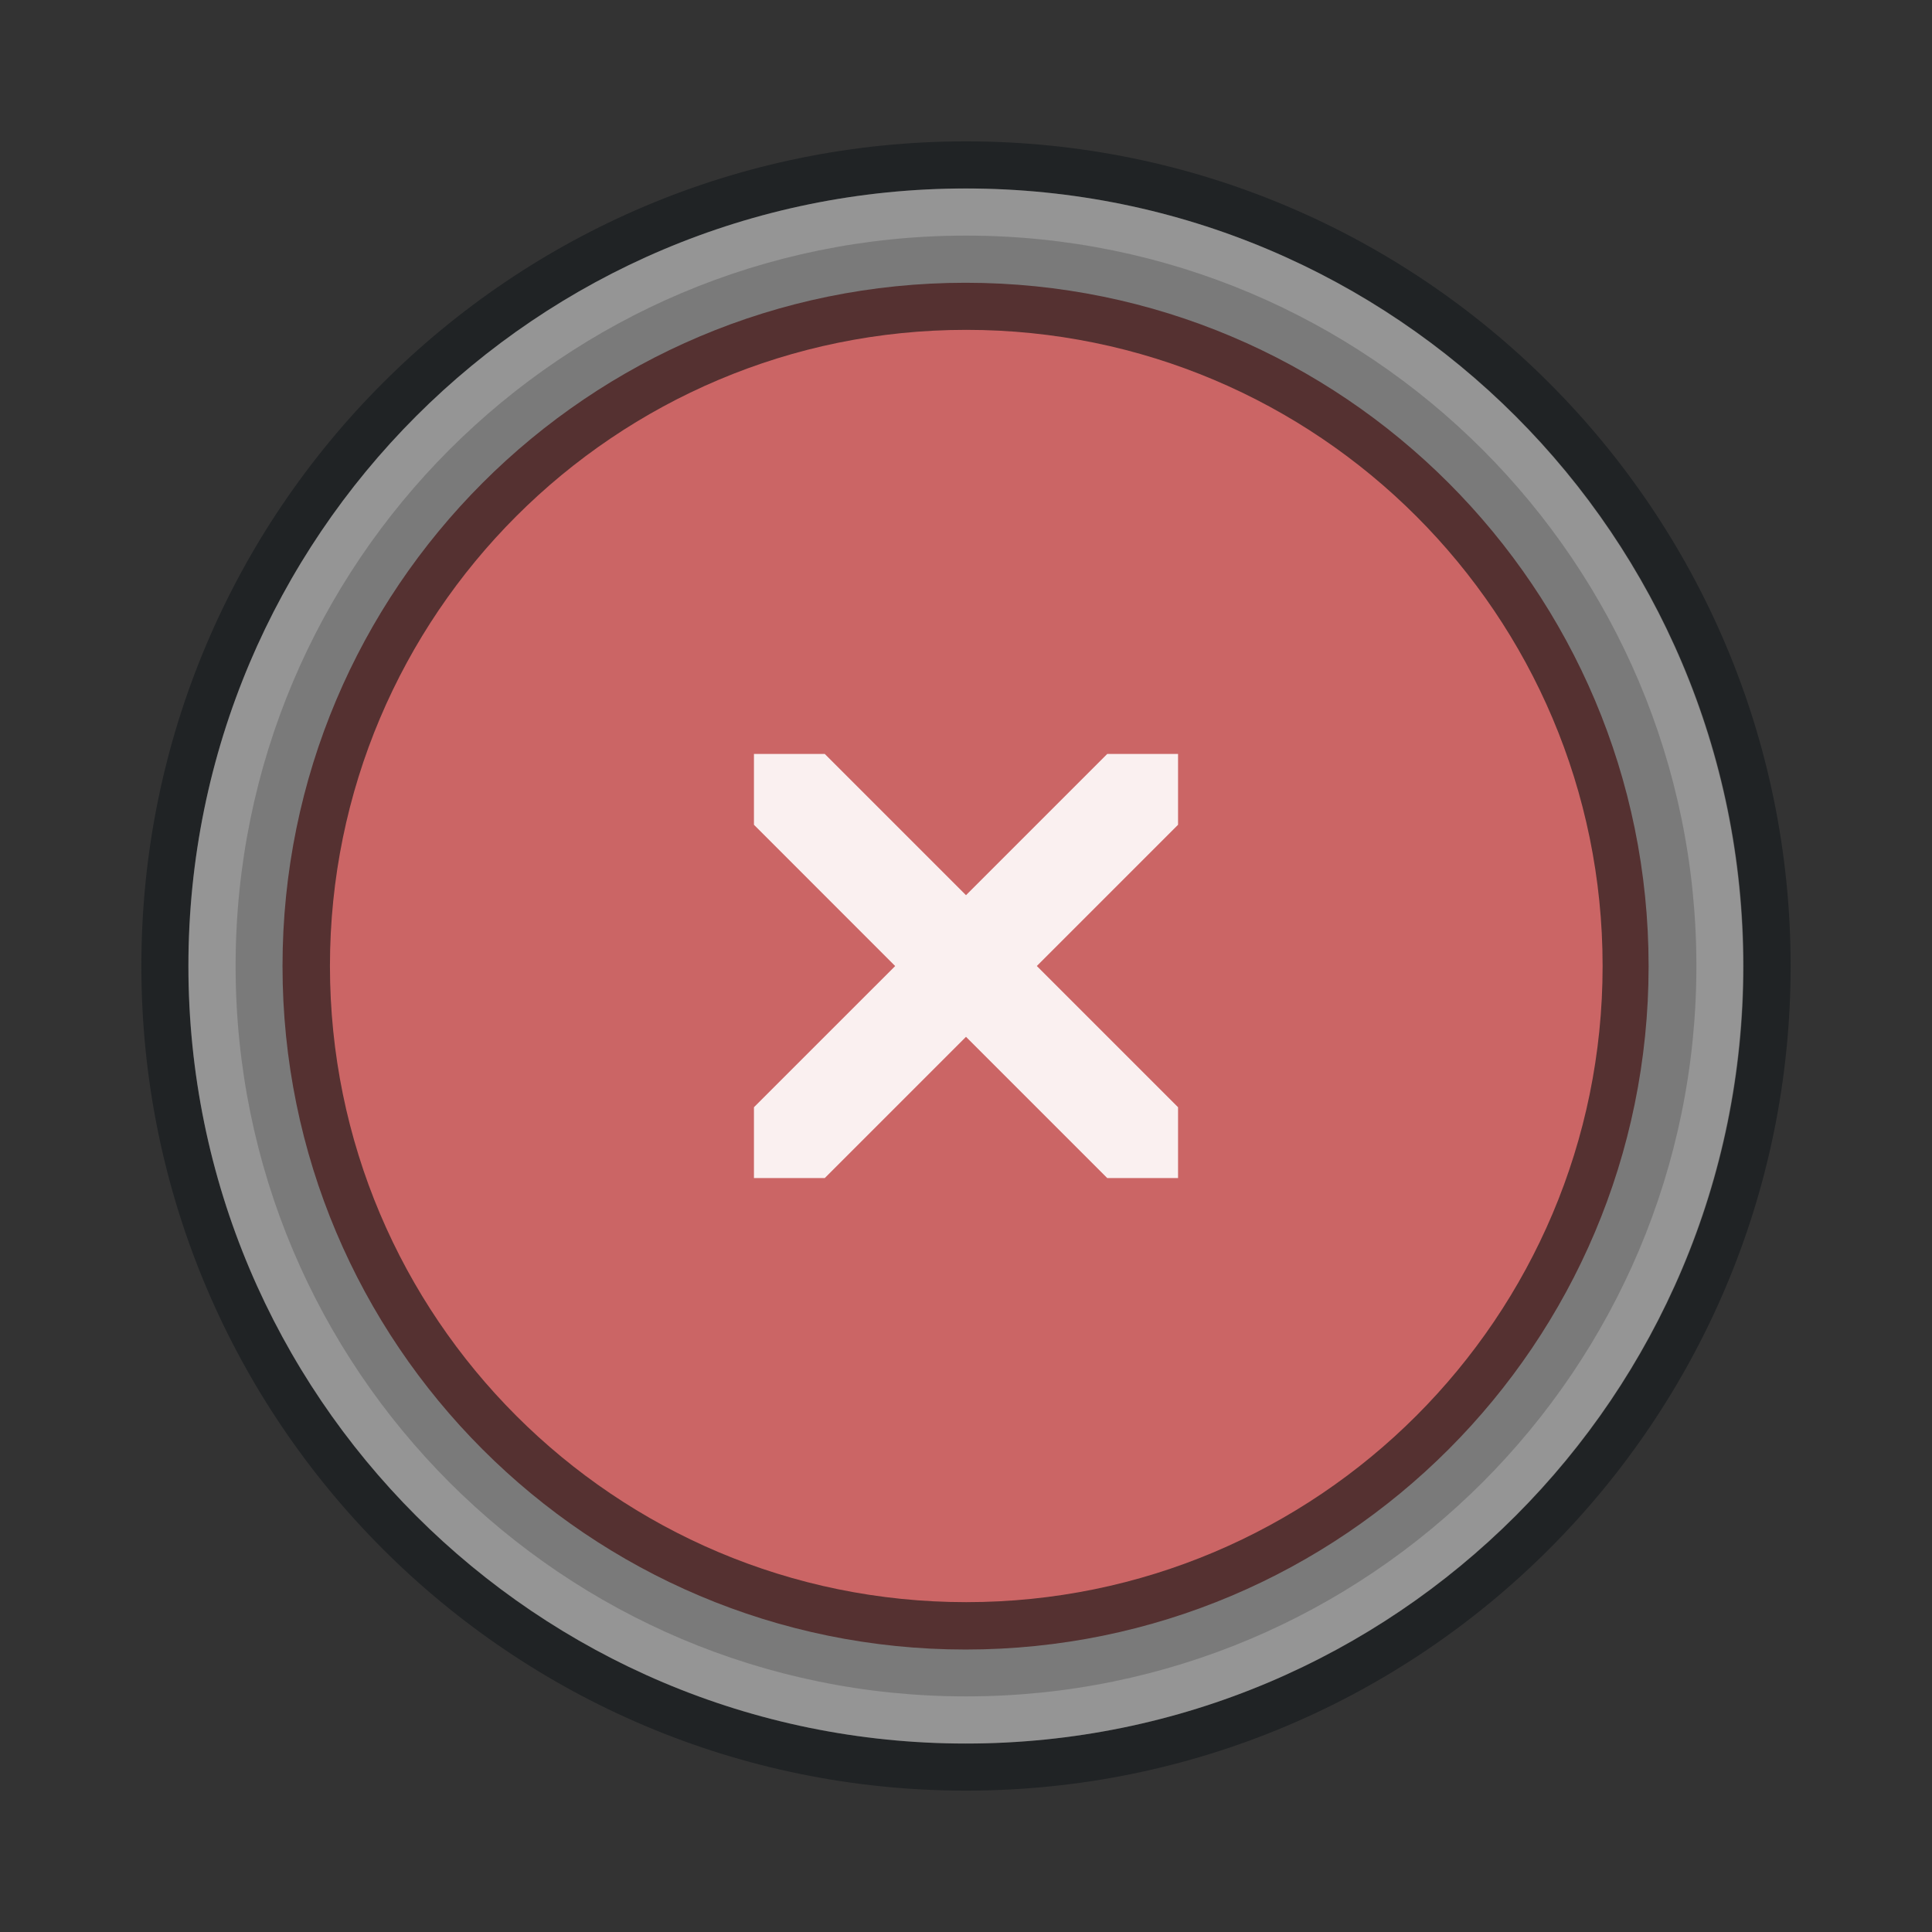 <?xml version="1.0" encoding="UTF-8" standalone="no"?>
<!-- Created with Inkscape (http://www.inkscape.org/) -->

<svg
   xmlns:dc="http://purl.org/dc/elements/1.1/"
   xmlns:cc="http://creativecommons.org/ns#"
   xmlns:rdf="http://www.w3.org/1999/02/22-rdf-syntax-ns#"
   xmlns:svg="http://www.w3.org/2000/svg"
   xmlns="http://www.w3.org/2000/svg"
   xmlns:sodipodi="http://sodipodi.sourceforge.net/DTD/sodipodi-0.dtd"
   xmlns:inkscape="http://www.inkscape.org/namespaces/inkscape"
   inkscape:export-ydpi="90.000000"
   inkscape:export-xdpi="90.000000"
   width="41"
   height="41"
   id="svg11300"
   sodipodi:version="0.32"
   inkscape:version="0.48.4 r9939"
   sodipodi:docname="close-hover.svg"
   inkscape:output_extension="org.inkscape.output.svg.inkscape"
   version="1.0"
   style="display:inline;enable-background:new">
  <rect width="100%" height="100%" fill="#333333" stroke="none"/>
  <sodipodi:namedview
     stroke="#ef2929"
     fill="#f57900"
     id="base"
     pagecolor="#8c8c8c"
     bordercolor="#ff5e00"
     borderopacity="1"
     inkscape:pageopacity="1"
     inkscape:pageshadow="2"
     inkscape:zoom="17.04878"
     inkscape:cx="12.377434"
     inkscape:cy="20.5"
     inkscape:current-layer="layer1"
     showgrid="true"
     inkscape:grid-bbox="true"
     inkscape:document-units="px"
     inkscape:showpageshadow="false"
     inkscape:window-width="1600"
     inkscape:window-height="875"
     inkscape:window-x="0"
     inkscape:window-y="25"
     width="400px"
     height="300px"
     inkscape:snap-nodes="true"
     inkscape:snap-bbox="true"
     gridtolerance="10000"
     inkscape:object-nodes="false"
     inkscape:snap-grids="true"
     showguides="true"
     inkscape:guide-bbox="true"
     inkscape:window-maximized="1"
     inkscape:bbox-nodes="false"
     inkscape:bbox-paths="false"
     inkscape:snap-bbox-edge-midpoints="false"
     inkscape:snap-bbox-midpoints="false"
     objecttolerance="10000"
     guidetolerance="10000"
     borderlayer="true"
     showborder="true"
     guidecolor="#ff0b00"
     guideopacity="1"
     guidehicolor="#001aff"
     guidehiopacity="0.498">
    <inkscape:grid
       type="xygrid"
       id="grid3123"
       empspacing="4"
       visible="true"
       enabled="true"
       snapvisiblegridlinesonly="true" />
  </sodipodi:namedview>
  <defs
     id="defs3" />
  <g
     style="display:inline"
     inkscape:groupmode="layer"
     inkscape:label="Base"
     id="layer1"
     transform="translate(0,-259)">
    <path
       style="fill:#12161a;fill-opacity:1;stroke:none;opacity:0.55"
       d="M 20.5 3 C 10.835 3 3 10.835 3 20.5 C 3 30.165 10.835 38 20.5 38 C 30.165 38 38 30.165 38 20.5 C 38 10.835 30.165 3 20.5 3 z M 20.5 4 C 29.613 4 37 11.387 37 20.5 C 37 29.613 29.613 37 20.5 37 C 11.387 37 4 29.613 4 20.5 C 4 11.387 11.387 4 20.5 4 z "
       transform="translate(0,259)"
       id="path4069" />
    <path
       transform="matrix(1.714,0,0,2.601,-8.107,253.571)"
       d="m 26.312,9.969 c 0,3.504 -4.309,6.344 -9.625,6.344 -5.316,0 -9.625,-2.84 -9.625,-6.344 0,-3.504 4.309,-6.344 9.625,-6.344 5.316,0 9.625,2.84 9.625,6.344 z"
       sodipodi:ry="6.34375"
       sodipodi:rx="9.625"
       sodipodi:cy="9.96875"
       sodipodi:cx="16.6875"
       id="path4062"
       style="fill:#ffffff;fill-opacity:1;stroke:none;opacity:0.35"
       sodipodi:type="arc" />
    <path
       sodipodi:type="arc"
       style="fill:#3c0000;fill-opacity:1;stroke:none;opacity:0.6"
       id="path3045"
       sodipodi:cx="16.6875"
       sodipodi:cy="9.96875"
       sodipodi:rx="9.625"
       sodipodi:ry="6.34375"
       d="m 26.312,9.969 c 0,3.504 -4.309,6.344 -9.625,6.344 -5.316,0 -9.625,-2.84 -9.625,-6.344 0,-3.504 4.309,-6.344 9.625,-6.344 5.316,0 9.625,2.84 9.625,6.344 z"
       transform="matrix(1.506,0,0,2.286,-4.64,256.714)" />
    <path
       transform="matrix(1.403,0,0,2.128,-2.906,258.286)"
       d="m 26.312,9.969 c 0,3.504 -4.309,6.344 -9.625,6.344 -5.316,0 -9.625,-2.84 -9.625,-6.344 0,-3.504 4.309,-6.344 9.625,-6.344 5.316,0 9.625,2.84 9.625,6.344 z"
       sodipodi:ry="6.34375"
       sodipodi:rx="9.625"
       sodipodi:cy="9.96875"
       sodipodi:cx="16.6875"
       id="path4104"
       style="fill:#cb6565;fill-opacity:1;stroke:none"
       sodipodi:type="arc" />
    <path
       style="fill:#ffffff;fill-opacity:1;stroke:none;opacity:0.2"
       d="M 20.5 4 C 11.387 4 4 11.387 4 20.5 C 4 29.613 11.387 37 20.5 37 C 29.613 37 37 29.613 37 20.5 C 37 11.387 29.613 4 20.5 4 z M 20.5 5 C 29.06 5 36 11.94 36 20.5 C 36 29.06 29.06 36 20.5 36 C 11.94 36 5 29.06 5 20.5 C 5 11.94 11.94 5 20.5 5 z "
       transform="translate(0,259)"
       id="path4064" />
    <path
       style="font-size:medium;font-style:normal;font-variant:normal;font-weight:normal;font-stretch:normal;text-indent:0;text-align:start;text-decoration:none;line-height:normal;letter-spacing:normal;word-spacing:normal;text-transform:none;direction:ltr;block-progression:tb;writing-mode:lr-tb;text-anchor:start;baseline-shift:baseline;color:#000000;fill:#ffffff;fill-opacity:1;stroke:none;stroke-width:2;marker:none;visibility:visible;display:inline;overflow:visible;enable-background:accumulate;font-family:Sans;-inkscape-font-specification:Sans;opacity:0.9"
       d="M 17.503,275 16,275 l 0,1.503 2.997,2.998 L 16,282.497 16,284 17.503,284 20.5,281.003 23.497,284 25,284 25,282.497 22.003,279.5 25,276.503 25,275 23.497,275 20.5,277.997 z"
       id="path4167"
       inkscape:connector-curvature="0"
       sodipodi:nodetypes="ccccccccccccccccc" />
  </g>
</svg>
